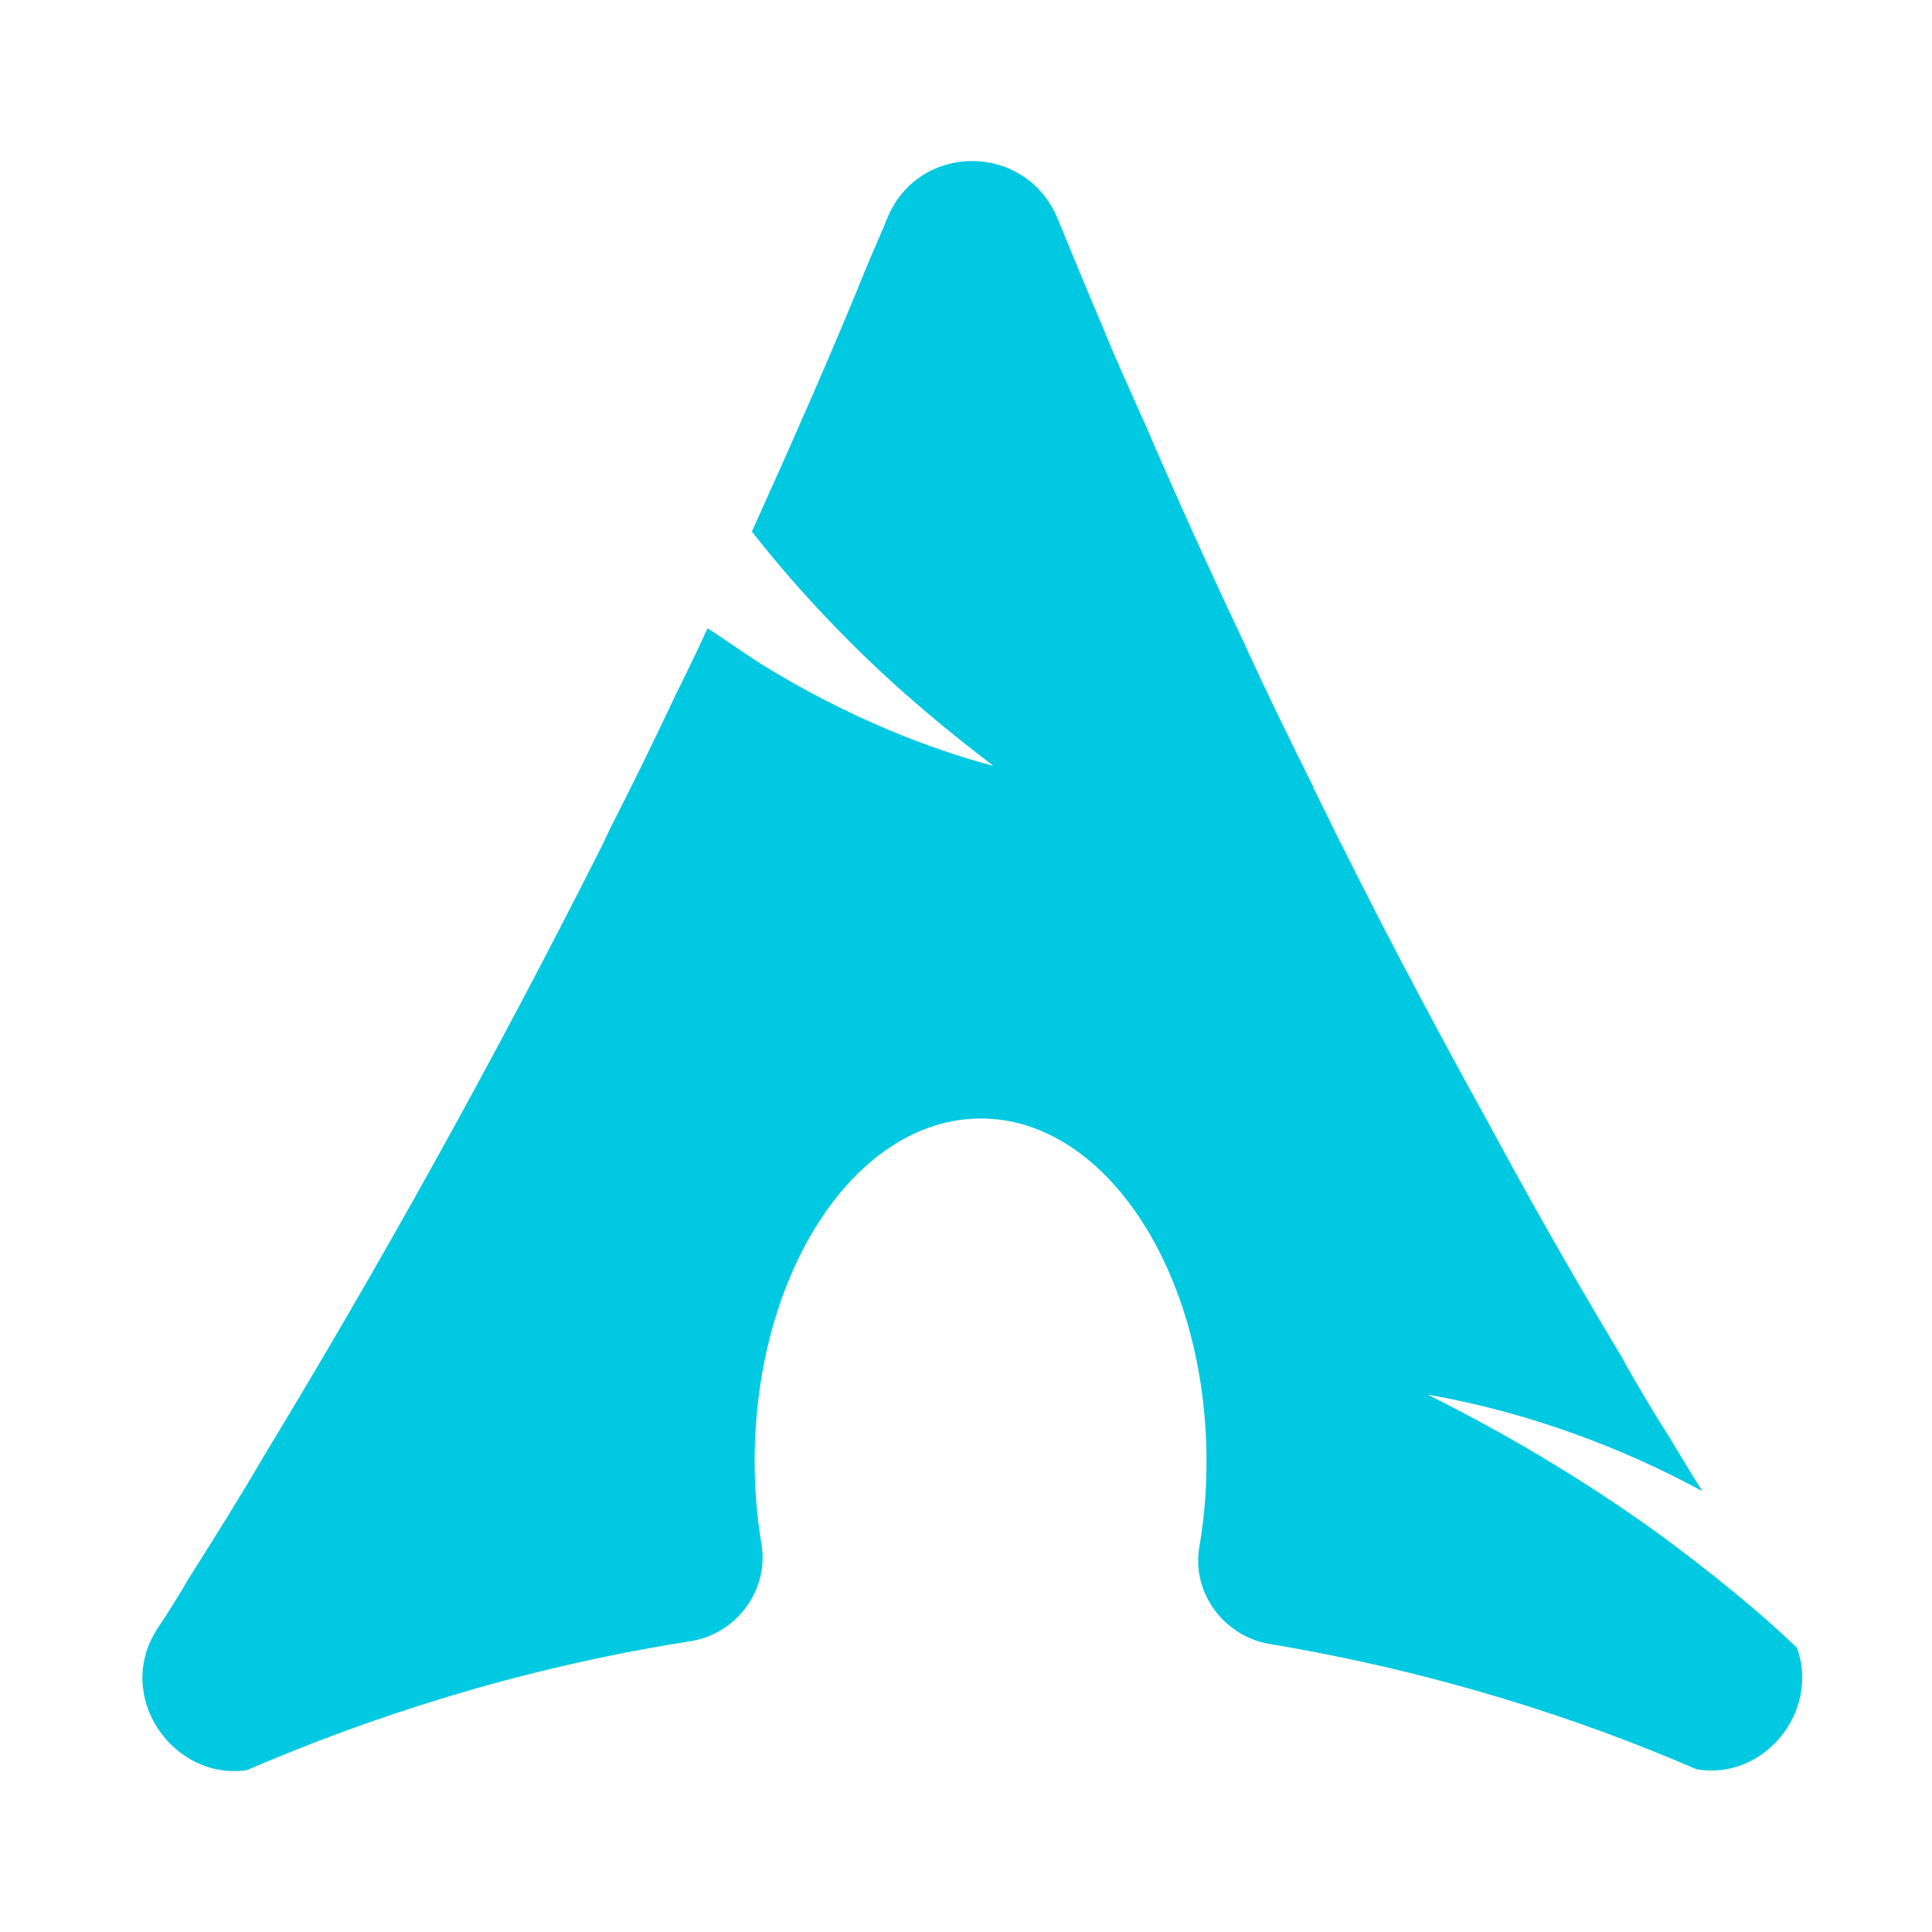 <svg xmlns="http://www.w3.org/2000/svg" xmlns:xlink="http://www.w3.org/1999/xlink" viewBox="0,0,256,256" width="400px" height="400px" fill-rule="nonzero"><g fill="#00C9E1" fill-rule="nonzero" stroke="none" stroke-width="1" stroke-linecap="butt" stroke-linejoin="miter" stroke-miterlimit="10" stroke-dasharray="" stroke-dashoffset="0" font-family="none" font-weight="none" font-size="none" text-anchor="none" style="mix-blend-mode: normal"><g transform="scale(10.667,10.667)"><path d="M21.075,21.978c-1.446,-0.625 -3.231,-1.211 -5.302,-1.556c-0.569,-0.095 -0.973,-0.638 -0.875,-1.206c0.059,-0.339 0.089,-0.694 0.089,-1.065c0,-2.349 -1.257,-4.257 -2.801,-4.257c-1.555,0 -2.812,1.908 -2.812,4.257c0,0.353 0.029,0.699 0.085,1.03c0.095,0.571 -0.309,1.116 -0.881,1.206c-2.157,0.339 -4.01,0.955 -5.512,1.602c-0.915,0.132 -1.654,-0.915 -1.114,-1.753c0.132,-0.199 0.265,-0.408 0.386,-0.618c0.32,-0.507 0.64,-1.015 0.948,-1.544c1.412,-2.327 2.823,-4.853 4.191,-7.566c0.033,-0.066 0.066,-0.144 0.099,-0.21c0.287,-0.562 0.562,-1.125 0.827,-1.687c0.132,-0.265 0.265,-0.541 0.386,-0.806c0.21,0.132 0.419,0.286 0.662,0.441c1.103,0.684 2.14,1.07 2.89,1.268c-0.551,-0.419 -1.158,-0.915 -1.776,-1.533c-0.464,-0.463 -0.872,-0.926 -1.225,-1.378c0.518,-1.147 1.015,-2.272 1.456,-3.364c0.077,-0.176 0.154,-0.353 0.221,-0.518c0.386,-0.959 1.721,-0.959 2.118,-0.011c0.187,0.452 0.375,0.915 0.574,1.379c0.165,0.408 0.353,0.816 0.54,1.235c0.121,0.286 0.254,0.584 0.386,0.882c0.265,0.596 0.54,1.191 0.827,1.798c0.265,0.585 0.551,1.169 0.849,1.764c0,0.022 0.011,0.033 0.022,0.055c0.706,1.445 1.434,2.823 2.173,4.158c0.529,0.981 1.07,1.93 1.621,2.846c0.188,0.342 0.386,0.673 0.596,1.004c0.143,0.232 0.276,0.463 0.419,0.684h-0.012c-0.386,-0.209 -0.805,-0.408 -1.257,-0.585c-0.783,-0.309 -1.511,-0.496 -2.14,-0.607c0.86,0.43 1.853,0.993 2.89,1.743c0.64,0.474 1.213,0.937 1.698,1.401c0.287,0.794 -0.408,1.654 -1.246,1.511z"></path></g></g></svg>
